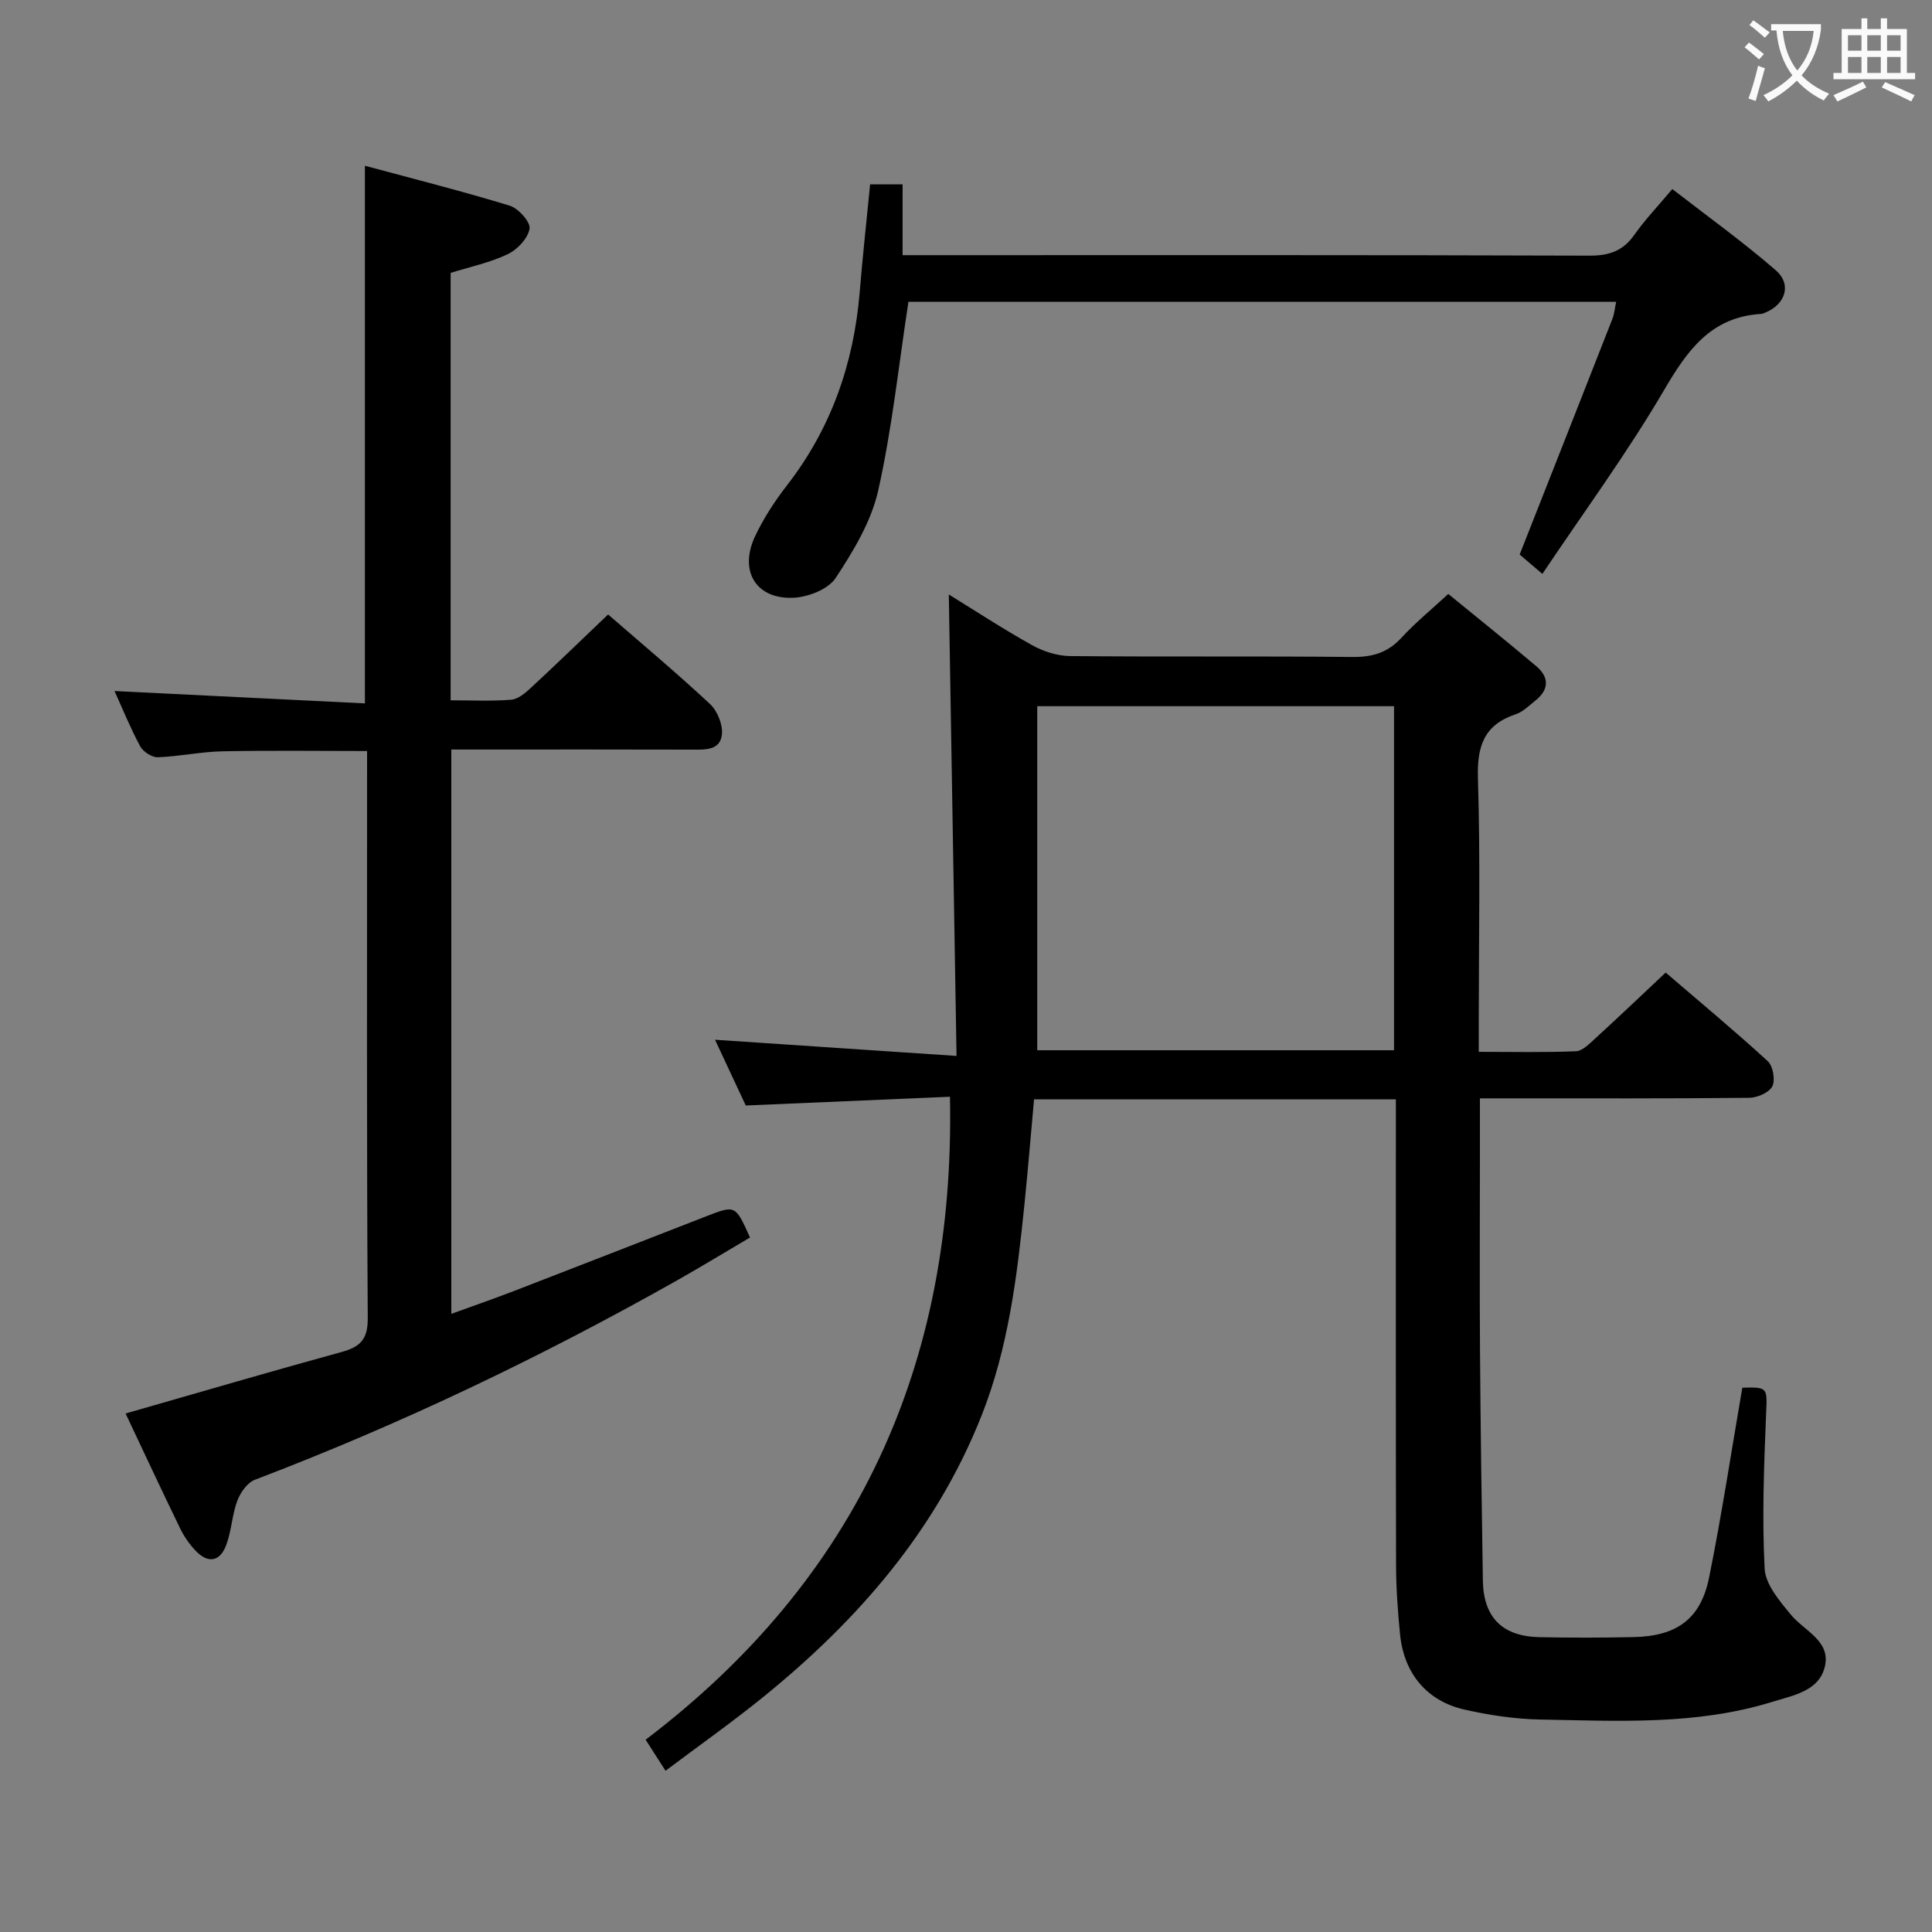 <svg enable-background="new 0 0 400 400" viewBox="0 0 400 400" xmlns="http://www.w3.org/2000/svg"><rect x="0" y="0" width="400" height="400" fill="#808080" stroke="none"/><g fill="#010000"><path d="m289 227.6c-25.21 0-49.67 0-74.91 0-.67 7.34-1.27 14.7-2.02 22.05-1.51 14.7-3.3 29.34-8.78 43.26-9.43 23.93-25.68 42.57-45.35 58.5-6.44 5.22-13.24 10.01-20.15 15.21-1.49-2.32-2.63-4.1-4.12-6.43 43.75-33.21 64.13-77.62 63.01-133.12-14 .6-27.89 1.2-42.28 1.81-2-4.29-4.15-8.88-6.36-13.61 16.48 1.1 32.61 2.19 50 3.35-.55-32.59-1.07-63.95-1.6-95.54 5.26 3.24 11.12 7.08 17.21 10.48 2.33 1.3 5.22 2.24 7.86 2.27 19.49.19 38.99-.01 58.48.19 4.13.04 7.31-.87 10.15-3.96 2.9-3.16 6.27-5.9 9.71-9.09 6.19 5.07 12.28 9.93 18.23 14.97 2.68 2.27 2.67 4.84-.2 7.11-1.3 1.03-2.56 2.33-4.07 2.83-6.55 2.19-8.02 6.58-7.82 13.23.52 16.81.17 33.65.17 50.48v6.18c6.94 0 13.54.15 20.12-.12 1.37-.06 2.81-1.57 4-2.65 4.78-4.37 9.47-8.84 14.58-13.64 7.16 6.15 14.3 12.08 21.13 18.34 1.1 1.01 1.6 3.91.95 5.21-.66 1.3-3.11 2.36-4.79 2.38-16.49.17-32.99.11-49.48.11-1.96 0-3.93 0-6.27 0v12.37c0 13.33-.08 26.66.02 39.99.11 15.81.34 31.62.59 47.44.12 7.68 4.02 11.61 11.78 11.76 6.5.13 13 .12 19.49-.02 8.91-.2 13.85-3.77 15.58-12.37 2.62-12.99 4.6-26.11 6.87-39.26 5.37-.16 5.15 0 4.92 5.52-.44 10.64-.85 21.33-.3 31.95.17 3.28 3.11 6.7 5.43 9.52 2.76 3.36 8.2 5.38 7.07 10.6-1.13 5.2-6.49 6.08-10.91 7.45-15.73 4.87-31.93 3.95-48.03 3.66-5.27-.1-10.6-.9-15.75-2.07-7.78-1.78-12.48-7.5-13.29-15.53-.48-4.79-.82-9.62-.83-14.43-.07-30.16-.04-60.31-.04-90.47 0-1.81 0-3.62 0-5.91zm-74.25-81.39v71.23h73.87c0-23.96 0-47.53 0-71.23-24.67 0-48.97 0-73.87 0z"/><path d="m75.55 145.63c0-37.5 0-73.87 0-111.31 10.09 2.72 20.12 5.25 30 8.27 1.79.55 4.31 3.38 4.09 4.76-.33 2-2.52 4.32-4.51 5.27-3.69 1.76-7.8 2.62-11.83 3.88v88.49c4.32 0 8.45.21 12.54-.12 1.41-.11 2.89-1.37 4.04-2.43 5.35-4.96 10.59-10.04 16.02-15.22 6.87 5.97 14.15 12.06 21.08 18.52 1.53 1.42 2.69 4.26 2.49 6.29-.34 3.4-3.54 3.18-6.28 3.17-14.66-.05-29.32-.02-43.98-.02-1.81 0-3.61 0-5.77 0v116.84c4.34-1.58 8.6-3.05 12.81-4.67 13.32-5.14 26.61-10.33 39.92-15.51 6.09-2.37 6.08-2.38 9.11 4.37-5.01 2.95-10.06 6.03-15.21 8.94-28.1 15.85-57.13 29.73-87.3 41.22-1.57.6-3.01 2.65-3.64 4.35-1.09 2.92-1.19 6.21-2.28 9.13-1.33 3.57-3.84 3.91-6.45 1.11-1.23-1.32-2.31-2.88-3.1-4.51-3.84-7.91-7.56-15.88-11.3-23.8 15.03-4.3 29.8-8.64 44.64-12.71 3.87-1.06 5.53-2.55 5.5-7.02-.24-37.33-.14-74.65-.14-111.96 0-1.66 0-3.32 0-5.47-10.14 0-20.06-.14-29.96.06-4.46.09-8.9 1.07-13.37 1.23-1.22.04-3.03-1.14-3.64-2.26-2.04-3.78-3.66-7.79-5.32-11.45 17.29.86 34.52 1.71 51.84 2.56z"/><path d="m180.15 38.17h6.72v14.66h6.24c45.33 0 90.66-.06 135.99.1 4.07.01 6.92-.97 9.27-4.31 2.19-3.11 4.85-5.89 7.86-9.48 7.22 5.6 14.6 10.9 21.43 16.82 3.34 2.89 2.02 6.98-2.06 8.71-.31.13-.62.3-.94.32-10.4.61-15.29 7.5-20.14 15.79-7.62 13.01-16.6 25.22-25.19 38.04-2.55-2.18-4.17-3.56-4.7-4.01 6.59-16.72 12.91-32.73 19.19-48.76.41-1.04.49-2.19.79-3.56-49.23 0-98.13 0-146.53 0-2.04 13.28-3.4 26.35-6.26 39.08-1.44 6.4-5.13 12.51-8.8 18.09-1.52 2.31-5.6 3.92-8.61 4.09-7.85.43-11.49-5.5-8.07-12.74 1.76-3.72 4.07-7.27 6.6-10.53 9.16-11.81 13.82-25.22 15.05-39.98.6-7.32 1.4-14.58 2.16-22.33z"/></g><path d="m362.1 8.8c1.1.8 2.1 1.6 3.1 2.4l-1 1.1c-1.3-1.1-2.3-2-3-2.5zm1.9 4.8c.5.2.9.4 1.4.5-.6 2.3-1.3 4.5-1.9 6.8l-1.5-.5c.8-2.1 1.4-4.3 2-6.8zm-1-9.4c1.3.9 2.4 1.8 3.4 2.5l-1 1.1c-1.4-1.2-2.4-2.1-3.2-2.6zm3.7 2.2v-1.4h10.3v1.2c-.5 3.6-1.8 6.8-4 9.4 1.5 1.6 3.4 2.8 5.7 3.8-.3.4-.7.8-1.1 1.4-2.3-1.1-4.1-2.5-5.6-4.1-1.6 1.6-3.6 3.1-5.9 4.3-.3-.5-.7-.9-1-1.3 2.4-1.1 4.4-2.5 6-4.1-1.9-2.5-3-5.6-3.3-9.3h-1.1zm8.8 0h-6.4c.3 3.3 1.3 6 3 8.2 2-2.3 3.1-5.1 3.4-8.2z" fill="#fbfafa"/><path d="m385.3 3.8h1.3v2.2h2.8v-2.2h1.3v2.2h4.1v9.1h1.7v1.3h-16.9v-1.3h1.7v-9.1h4.1v-2.2zm.4 13.1.7 1.2c-1.8.9-3.8 1.9-6 2.9-.2-.4-.5-.8-.8-1.3 2.3-1 4.3-1.9 6.1-2.8zm-3.1-6.4h2.8v-3.2h-2.8zm0 4.6h2.8v-3.3h-2.8zm4-4.6h2.8v-3.2h-2.8zm0 4.6h2.8v-3.3h-2.8zm3.7 1.9c2.1.9 4.1 1.8 6.1 2.7l-.7 1.3c-2.2-1.1-4.2-2-6.1-2.9zm3.2-9.7h-2.8v3.2h2.8zm-2.8 7.8h2.8v-3.3h-2.8z" fill="#fbfafa"/></svg>
